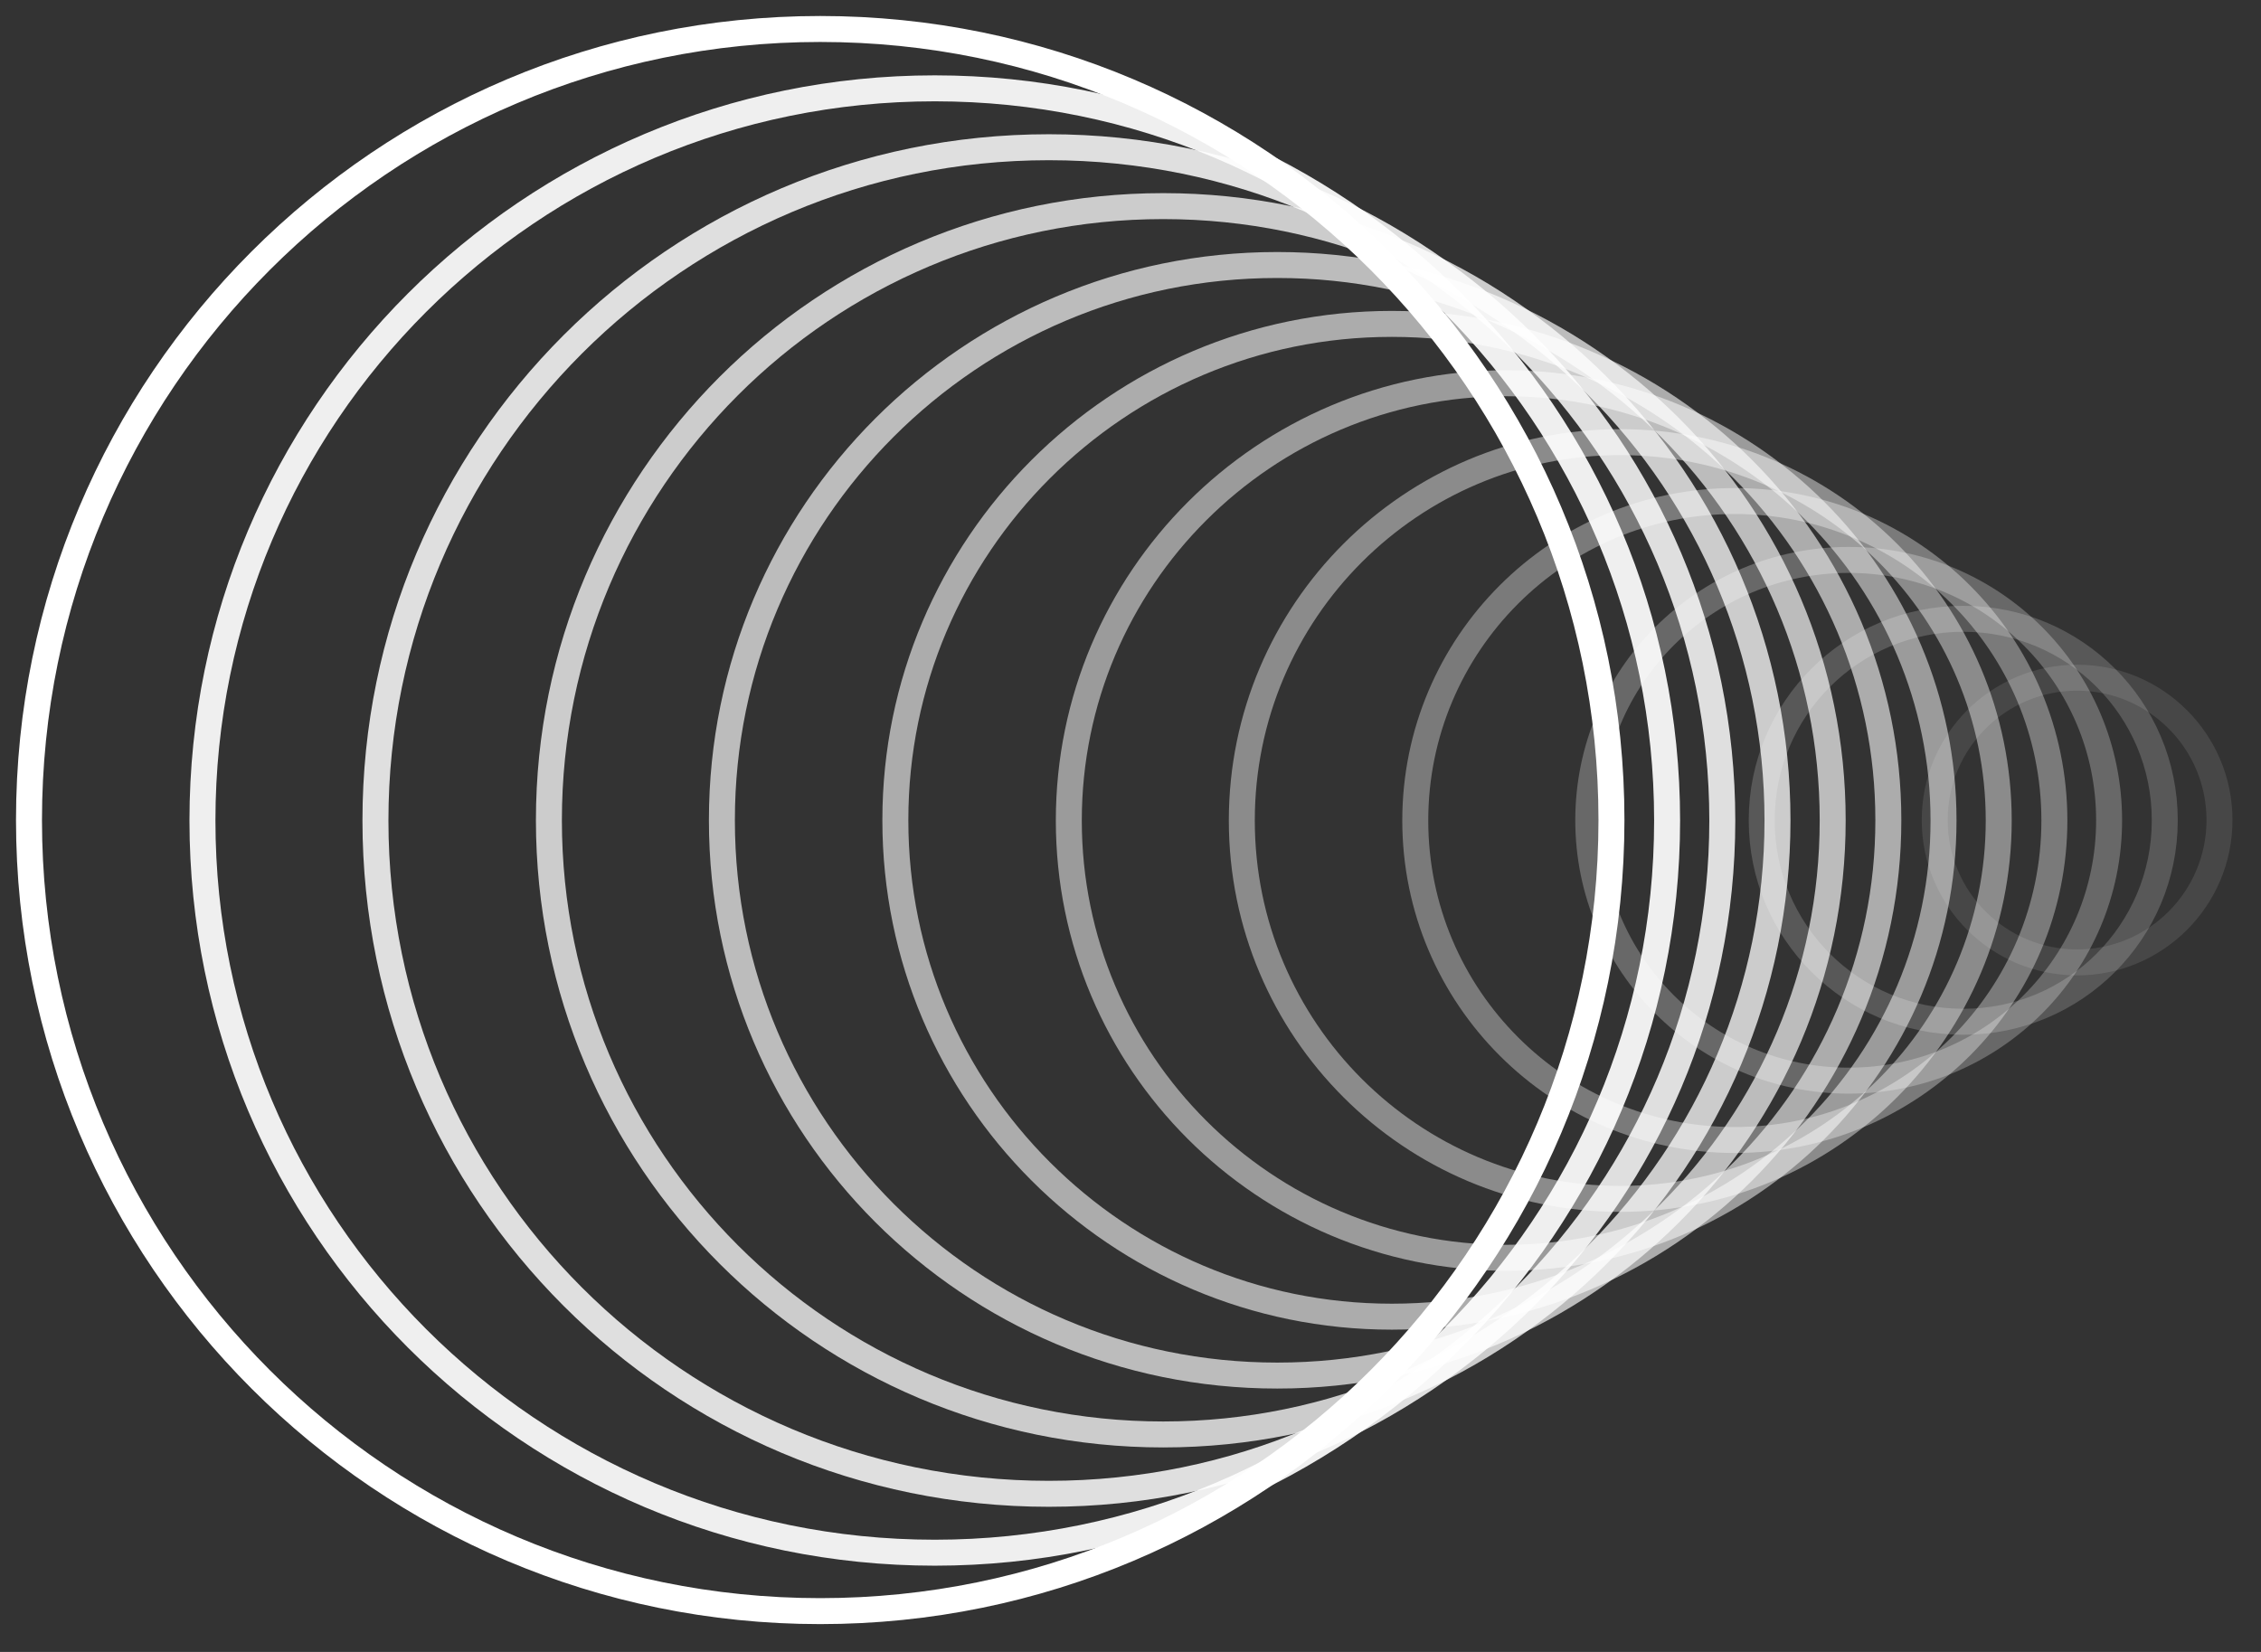 <svg width="78" height="57" viewBox="0 0 78 57" fill="none" xmlns="http://www.w3.org/2000/svg">
<rect x="0" y="0" width="78" height="57" fill="#333333" stroke="none"/>
<path opacity="0.1" d="M76.568 28.296C76.568 25.583 74.369 23.384 71.656 23.384C68.943 23.384 66.744 25.583 66.744 28.296C66.744 31.009 68.943 33.208 71.656 33.208C74.369 33.208 76.568 31.009 76.568 28.296Z" stroke="white" stroke-width="0.896" stroke-miterlimit="10"/>
<path opacity="0.18" d="M67.736 21.352H67.72C63.885 21.352 60.776 24.461 60.776 28.296V28.312C60.776 32.147 63.885 35.256 67.72 35.256H67.736C71.571 35.256 74.68 32.147 74.68 28.312V28.296C74.68 24.461 71.571 21.352 67.736 21.352Z" stroke="white" stroke-width="0.896" stroke-miterlimit="10"/>
<path opacity="0.26" d="M72.76 28.304C72.76 23.343 68.738 19.32 63.776 19.32C58.814 19.32 54.792 23.343 54.792 28.304C54.792 33.266 58.814 37.288 63.776 37.288C68.738 37.288 72.76 33.266 72.76 28.304Z" stroke="white" stroke-width="0.896" stroke-miterlimit="10"/>
<path opacity="0.35" d="M70.872 28.312C70.872 22.224 65.936 17.288 59.848 17.288C53.76 17.288 48.824 22.224 48.824 28.312C48.824 34.401 53.76 39.336 59.848 39.336C65.936 39.336 70.872 34.401 70.872 28.312Z" stroke="white" stroke-width="0.896" stroke-miterlimit="10"/>
<path opacity="0.43" d="M68.952 28.312C68.952 21.102 63.107 15.256 55.896 15.256C48.685 15.256 42.84 21.102 42.84 28.312C42.84 35.523 48.685 41.368 55.896 41.368C63.107 41.368 68.952 35.523 68.952 28.312Z" stroke="white" stroke-width="0.896" stroke-miterlimit="10"/>
<path opacity="0.51" d="M67.048 28.312C67.048 19.979 60.293 13.224 51.96 13.224C43.627 13.224 36.872 19.979 36.872 28.312C36.872 36.645 43.627 43.4 51.96 43.4C60.293 43.4 67.048 36.645 67.048 28.312Z" stroke="white" stroke-width="0.896" stroke-miterlimit="10"/>
<path opacity="0.59" d="M48.024 11.176H48.008C38.553 11.176 30.888 18.841 30.888 28.296V28.312C30.888 37.767 38.553 45.432 48.008 45.432H48.024C57.479 45.432 65.144 37.767 65.144 28.312V28.296C65.144 18.841 57.479 11.176 48.024 11.176Z" stroke="white" stroke-width="0.896" stroke-miterlimit="10"/>
<path opacity="0.67" d="M44.072 9.144H44.056C33.479 9.144 24.904 17.719 24.904 28.296V28.312C24.904 38.889 33.479 47.464 44.056 47.464H44.072C54.649 47.464 63.224 38.889 63.224 28.312V28.296C63.224 17.719 54.649 9.144 44.072 9.144Z" stroke="white" stroke-width="0.896" stroke-miterlimit="10"/>
<path opacity="0.75" d="M61.32 28.304C61.32 16.6 51.832 7.112 40.128 7.112C28.424 7.112 18.936 16.6 18.936 28.304C18.936 40.008 28.424 49.496 40.128 49.496C51.832 49.496 61.32 40.008 61.32 28.304Z" stroke="white" stroke-width="0.896" stroke-miterlimit="10"/>
<path opacity="0.84" d="M59.416 28.312C59.416 15.482 49.015 5.08 36.184 5.08C23.353 5.08 12.952 15.482 12.952 28.312C12.952 41.143 23.353 51.544 36.184 51.544C49.015 51.544 59.416 41.143 59.416 28.312Z" stroke="white" stroke-width="0.896" stroke-miterlimit="10"/>
<path opacity="0.92" d="M57.512 28.312C57.512 14.359 46.201 3.048 32.248 3.048C18.295 3.048 6.984 14.359 6.984 28.312C6.984 42.265 18.295 53.576 32.248 53.576C46.201 53.576 57.512 42.265 57.512 28.312Z" stroke="white" stroke-width="0.896" stroke-miterlimit="10"/>
<path d="M55.592 28.296C55.592 13.221 43.371 1 28.296 1C13.221 1 1 13.221 1 28.296C1 43.371 13.221 55.592 28.296 55.592C43.371 55.592 55.592 43.371 55.592 28.296Z" stroke="white" stroke-width="0.896" stroke-miterlimit="10"/>
</svg>
